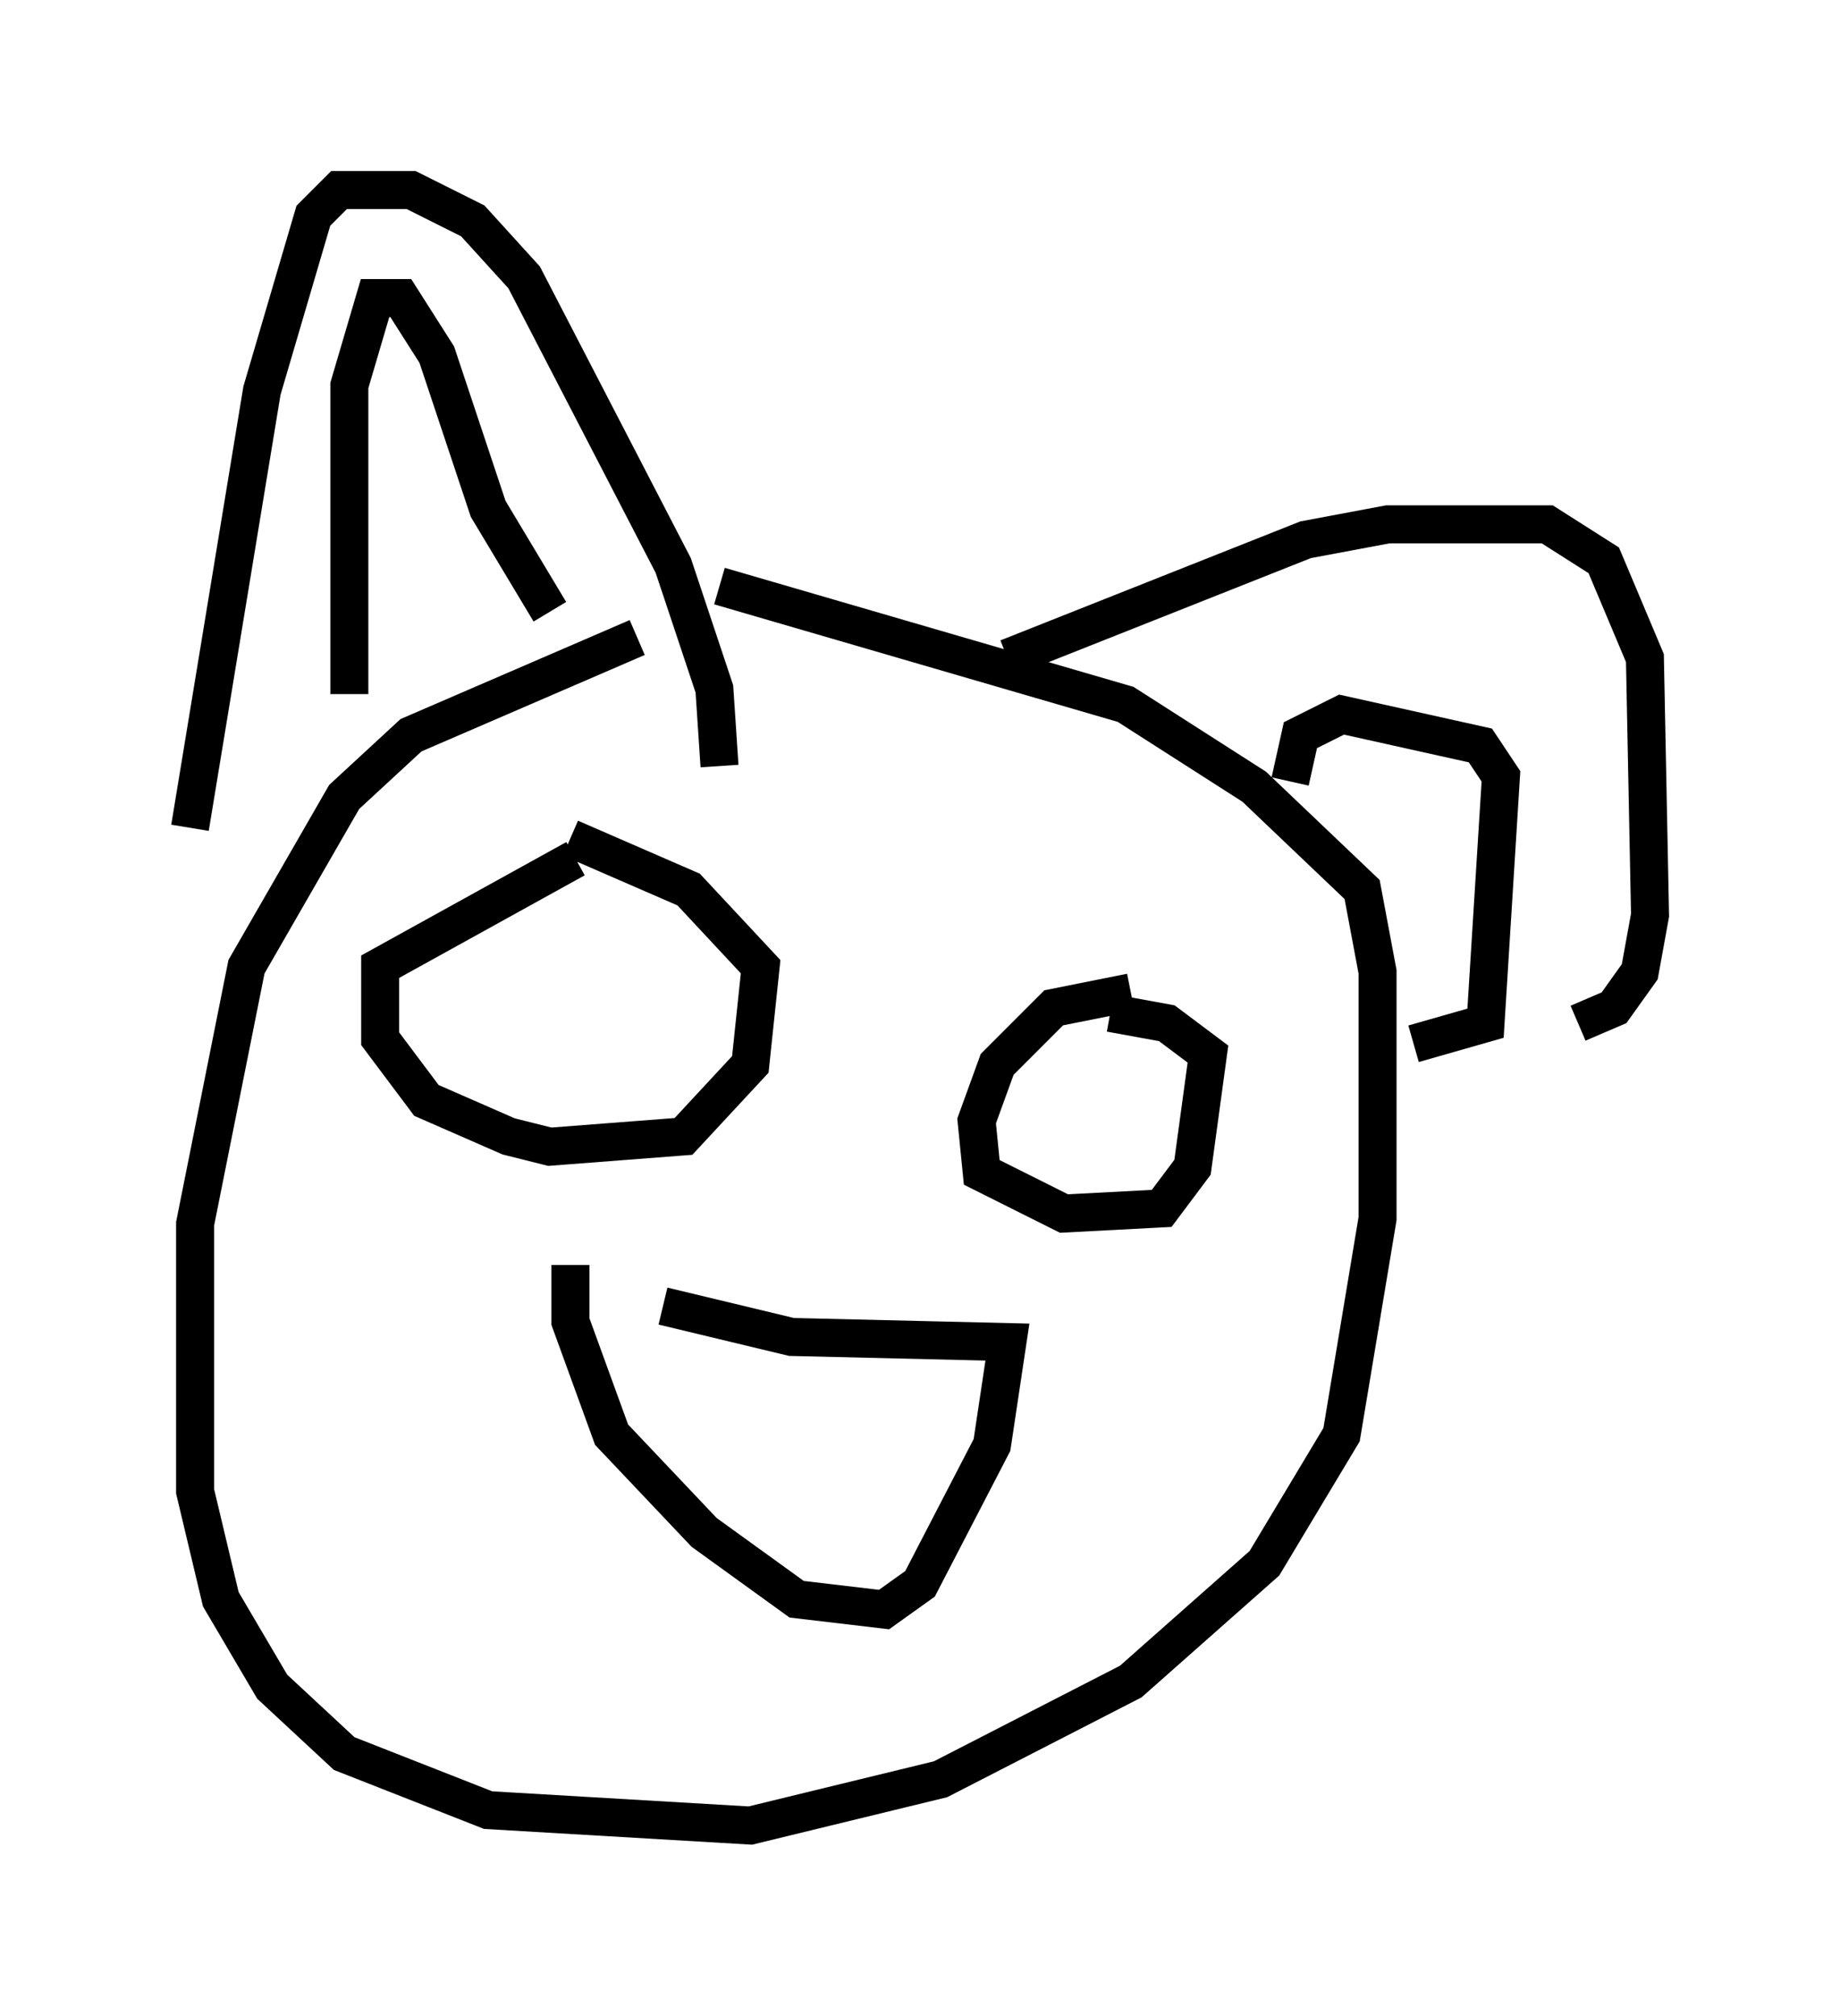 <?xml version="1.0" encoding="utf-8" ?>
<svg baseProfile="full" height="53.031" version="1.1" width="48.43" xmlns="http://www.w3.org/2000/svg" xmlns:ev="http://www.w3.org/2001/xml-events" xmlns:xlink="http://www.w3.org/1999/xlink"><defs /><rect fill="white" height="53.031" width="48.43" x="0" y="0" /><path d="M18.396, 16.502 m-1.624, 0.271 l-5.954, 2.571 -1.759, 1.624 l-2.571, 4.465 -1.353, 6.766 l0.0, 7.036 0.677, 2.842 l1.353, 2.3 1.894, 1.759 l3.789, 1.488 6.901, 0.406 l5.007, -1.218 5.007, -2.571 l3.518, -3.112 2.03, -3.383 l0.947, -5.683 0.0, -6.495 l-0.406, -2.165 -2.842, -2.706 l-3.383, -2.165 -10.69, -3.112 m-3.789, 7.172 l-5.142, 2.842 0.0, 1.894 l1.218, 1.624 2.165, 0.947 l1.083, 0.271 3.518, -0.271 l1.759, -1.894 0.271, -2.571 l-1.894, -2.03 -3.112, -1.353 m14.75, 4.059 l-2.03, 0.406 -1.488, 1.488 l-0.541, 1.488 0.135, 1.353 l2.165, 1.083 2.571, -0.135 l0.812, -1.083 0.406, -2.977 l-1.083, -0.812 -1.488, -0.271 m-11.773, 7.713 l3.383, 0.812 5.683, 0.135 l-0.406, 2.706 -1.894, 3.654 l-0.947, 0.677 -2.3, -0.271 l-2.436, -1.759 -2.436, -2.571 l-1.083, -2.977 0.0, -1.488 m-10.013, -11.502 l1.894, -11.502 1.353, -4.601 l0.677, -0.677 1.894, 0.0 l1.624, 0.812 1.353, 1.488 l3.924, 7.578 1.083, 3.248 l0.135, 2.03 m-9.743, -1.894 l0.0, -8.119 0.677, -2.3 l0.677, 0.0 0.947, 1.488 l1.353, 4.059 1.624, 2.706 m12.043, 1.218 l7.848, -3.112 2.165, -0.406 l4.195, 0.0 1.488, 0.947 l1.083, 2.571 0.135, 6.766 l-0.271, 1.488 -0.677, 0.947 l-0.947, 0.406 m-7.578, -6.36 l0.271, -1.218 1.083, -0.541 l3.654, 0.812 0.541, 0.812 l-0.406, 6.495 -1.894, 0.541 " fill="none" stroke="black" stroke-width="1" /></svg>